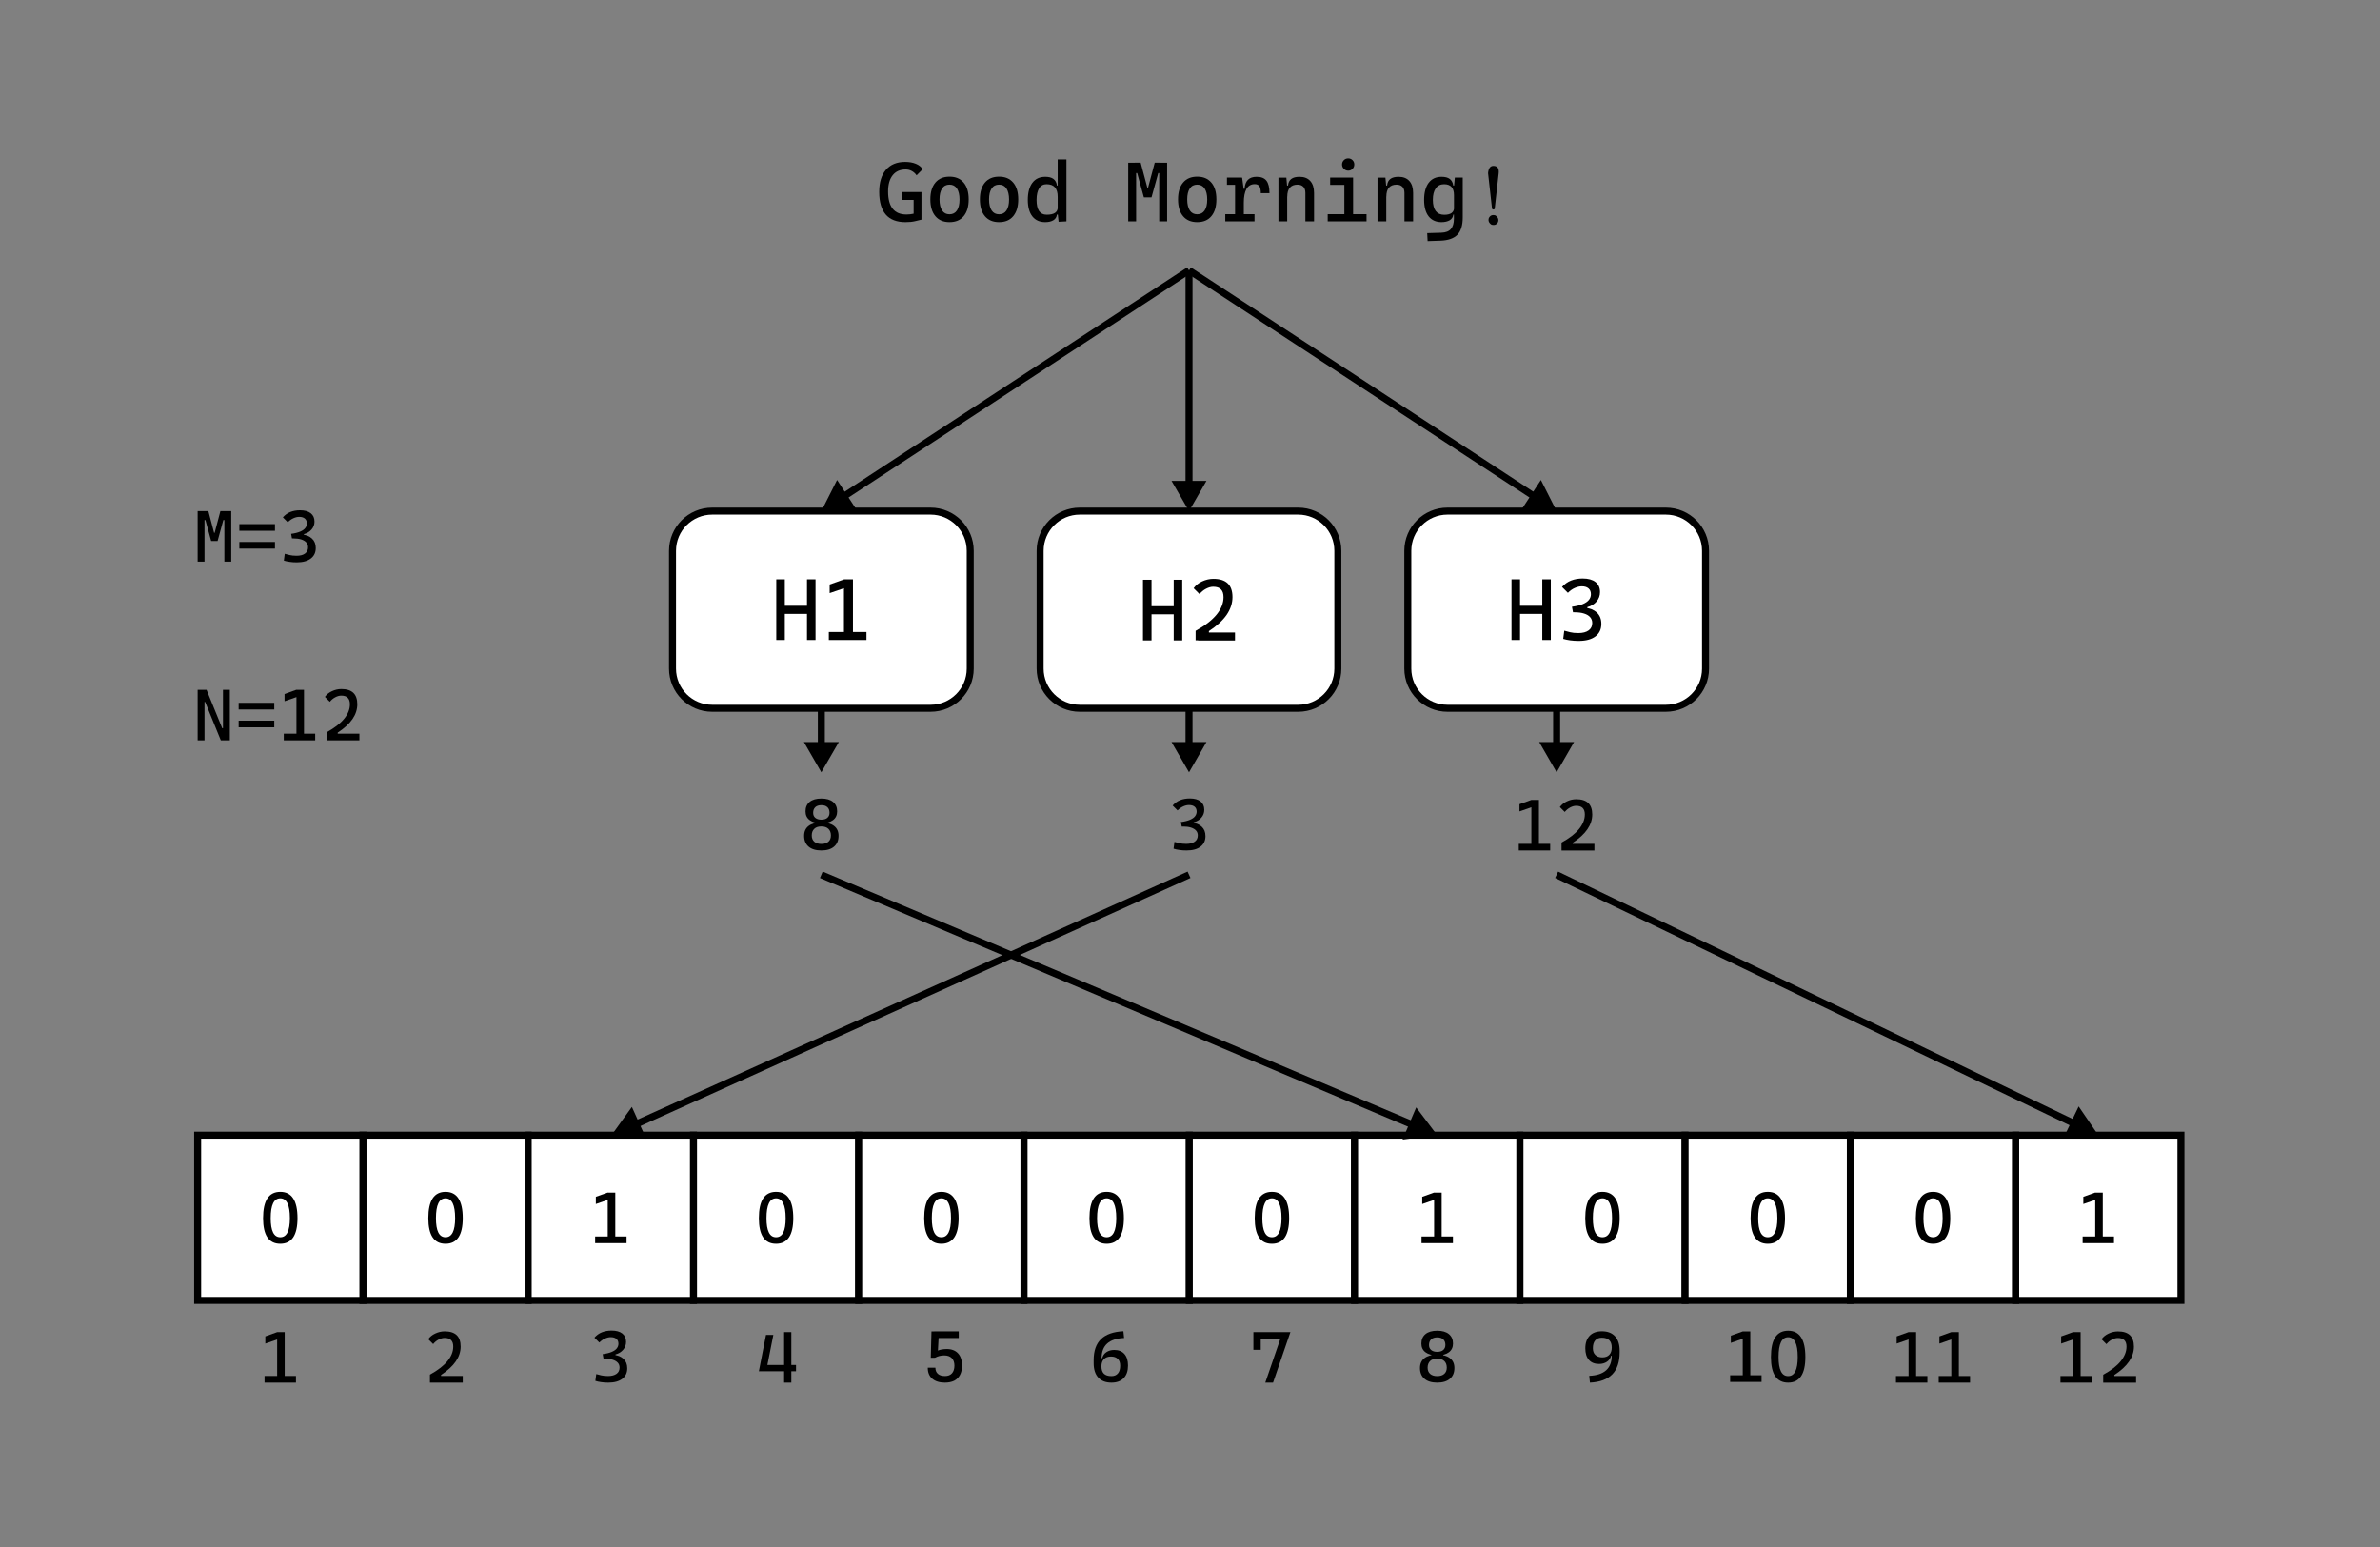 <?xml version="1.0" encoding="utf-8"?>
<!-- Generator: Adobe Illustrator 23.0.5, SVG Export Plug-In . SVG Version: 6.00 Build 0)  -->
<svg version="1.1" id="图层_1" xmlns="http://www.w3.org/2000/svg" xmlns:xlink="http://www.w3.org/1999/xlink" x="0px" y="0px"
	 viewBox="0 0 340.16 221.1" style="enable-background:new 0 0 340.16 221.1;" xml:space="preserve">
<rect x="0" y="0" width="340.16" height="221.1" fill="#808080" stroke="none"/>
<style type="text/css">
	.st0{fill:#FFFFFF;stroke:#000000;stroke-miterlimit:10;}
	.st1{fill:none;stroke:#000000;stroke-miterlimit:10;}
</style>
<g>
	<path class="st0" d="M133,101.23h-31.21c-3.13,0-5.67-2.54-5.67-5.67V78.72c0-3.13,2.54-5.67,5.67-5.67H133
		c3.13,0,5.67,2.54,5.67,5.67v16.85C138.67,98.69,136.13,101.23,133,101.23z"/>
	<path class="st0" d="M185.54,101.23h-31.21c-3.13,0-5.67-2.54-5.67-5.67V78.72c0-3.13,2.54-5.67,5.67-5.67h31.21
		c3.13,0,5.67,2.54,5.67,5.67v16.85C191.21,98.69,188.68,101.23,185.54,101.23z"/>
	<path class="st0" d="M238.09,101.23h-31.21c-3.13,0-5.67-2.54-5.67-5.67V78.72c0-3.13,2.54-5.67,5.67-5.67h31.21
		c3.13,0,5.67,2.54,5.67,5.67v16.85C243.76,98.69,241.22,101.23,238.09,101.23z"/>
	<g>
		<path d="M110.95,91.47v-8.67h1.22v8.67H110.95z M111.21,87.74v-1.16h5.13v1.16H111.21z M115.34,91.47v-8.67h1.22v8.67H115.34z"/>
		<path d="M118.46,91.47v-1.14h2.28v1.14H118.46z M118.58,84.77v-1.23l2.04-0.73v1.26L118.58,84.77z M120.62,91.47v-8.67h1.29v8.67
			H120.62z M121.79,91.47v-1.14h2.05v1.14H121.79z"/>
	</g>
	<g>
		<path d="M163.36,91.53v-8.67h1.22v8.67H163.36z M163.61,87.8v-1.16h5.13v1.16H163.61z M167.75,91.53v-8.67h1.22v8.67H167.75z"/>
		<path d="M170.88,91.53v-1.37c1.34-0.74,2.34-1.51,3-2.32s0.99-1.64,0.99-2.49c0-0.5-0.12-0.87-0.37-1.12
			c-0.24-0.25-0.61-0.37-1.11-0.37c-0.33,0-0.67,0.1-1.03,0.29c-0.36,0.19-0.67,0.45-0.92,0.76l-0.84-0.84
			c0.28-0.4,0.68-0.73,1.2-0.97s1.06-0.37,1.62-0.37c0.92,0,1.6,0.22,2.05,0.65s0.68,1.09,0.68,1.96c0,0.88-0.28,1.72-0.83,2.53
			c-0.56,0.81-1.4,1.58-2.54,2.33v1.32H170.88z M171.24,91.53V90.4h5.27v1.14H171.24z"/>
	</g>
	<g>
		<path d="M216.03,91.47v-8.67h1.22v8.67H216.03z M216.29,87.74v-1.16h5.13v1.16H216.29z M220.43,91.47v-8.67h1.22v8.67H220.43z"/>
		<path d="M224.82,87.51l-0.15-0.79c0.63-0.09,1.15-0.21,1.55-0.38c0.4-0.17,0.69-0.37,0.88-0.61c0.19-0.24,0.28-0.5,0.28-0.8
			c0-0.35-0.11-0.63-0.34-0.83c-0.23-0.2-0.55-0.3-0.97-0.3c-0.31,0-0.64,0.08-0.99,0.23c-0.35,0.15-0.68,0.39-0.99,0.7l-0.84-0.84
			c0.37-0.42,0.81-0.73,1.3-0.92c0.49-0.19,1.04-0.29,1.65-0.29c0.79,0,1.4,0.17,1.83,0.5c0.43,0.34,0.65,0.81,0.65,1.44
			c0,0.52-0.17,0.97-0.5,1.36c-0.33,0.38-0.77,0.65-1.31,0.79v0.73H224.82z M225.64,91.6c-0.45,0-0.86-0.03-1.23-0.08
			c-0.37-0.05-0.7-0.12-0.99-0.21l0.15-1.17c0.25,0.07,0.53,0.14,0.84,0.22c0.31,0.08,0.7,0.12,1.18,0.12
			c0.63,0,1.11-0.13,1.46-0.38c0.35-0.25,0.52-0.61,0.52-1.06c0-0.33-0.1-0.6-0.3-0.83c-0.2-0.23-0.49-0.4-0.87-0.52
			c-0.38-0.12-0.84-0.18-1.38-0.18h-0.2l-0.15-0.79l1.87,0.15c0.69,0.05,1.25,0.28,1.68,0.67c0.43,0.4,0.65,0.94,0.65,1.62
			c0,0.77-0.28,1.37-0.85,1.8C227.47,91.38,226.67,91.6,225.64,91.6z"/>
	</g>
	<path d="M37.81,197.61v-0.95h1.9v0.95H37.81z M37.92,192.03V191l1.7-0.61v1.05L37.92,192.03z M39.61,197.61v-7.22h1.08v7.22H39.61z
		 M40.59,197.61v-0.95h1.71v0.95H40.59z"/>
	<path d="M61.45,197.61v-1.14c1.12-0.62,1.95-1.26,2.5-1.93s0.83-1.36,0.83-2.08c0-0.41-0.1-0.72-0.31-0.93
		c-0.2-0.21-0.51-0.31-0.93-0.31c-0.27,0-0.56,0.08-0.86,0.24c-0.3,0.16-0.55,0.37-0.77,0.64l-0.7-0.7c0.23-0.34,0.57-0.61,1-0.81
		c0.43-0.2,0.88-0.31,1.35-0.31c0.76,0,1.33,0.18,1.71,0.54c0.38,0.36,0.57,0.91,0.57,1.64c0,0.73-0.23,1.44-0.69,2.11
		c-0.46,0.67-1.17,1.32-2.11,1.94v1.1H61.45z M61.75,197.61v-0.95h4.39v0.95H61.75z"/>
	<path d="M86.26,194.2l-0.12-0.66c0.53-0.07,0.96-0.18,1.29-0.32s0.58-0.31,0.73-0.51s0.23-0.42,0.23-0.66
		c0-0.29-0.09-0.52-0.28-0.69c-0.19-0.16-0.46-0.25-0.81-0.25c-0.26,0-0.53,0.06-0.82,0.19c-0.29,0.13-0.56,0.32-0.82,0.58l-0.7-0.7
		c0.31-0.35,0.67-0.61,1.08-0.77s0.87-0.24,1.37-0.24c0.66,0,1.17,0.14,1.53,0.42c0.36,0.28,0.54,0.68,0.54,1.2
		c0,0.43-0.14,0.81-0.42,1.13c-0.28,0.32-0.64,0.54-1.09,0.66v0.61H86.26z M86.94,197.61c-0.37,0-0.71-0.02-1.02-0.07
		c-0.31-0.04-0.59-0.1-0.83-0.18l0.13-0.97c0.21,0.06,0.44,0.12,0.7,0.18c0.26,0.06,0.59,0.1,0.98,0.1c0.52,0,0.93-0.11,1.22-0.32
		c0.29-0.21,0.43-0.51,0.43-0.89c0-0.27-0.08-0.5-0.25-0.69s-0.41-0.33-0.72-0.43c-0.32-0.1-0.7-0.15-1.15-0.15h-0.16l-0.12-0.66
		l1.56,0.12c0.58,0.04,1.04,0.23,1.4,0.56c0.36,0.33,0.54,0.78,0.54,1.35c0,0.64-0.23,1.14-0.7,1.5
		C88.46,197.43,87.8,197.61,86.94,197.61z"/>
	<path d="M108.46,195.99l1.02-5.2h1.05l-1.03,5.2H108.46z M108.46,195.99l0.71-0.9h3v0.9H108.46z M112.07,197.61v-7.22h1.03v7.22
		H112.07z M112.99,195.99v-0.9h0.78v0.9H112.99z"/>
	<path d="M135.05,197.61c-0.78,0-1.38-0.19-1.81-0.56c-0.43-0.37-0.64-0.89-0.64-1.57h1.09c0,0.38,0.12,0.67,0.36,0.88
		c0.24,0.21,0.58,0.31,1.02,0.31c0.43,0,0.76-0.13,0.99-0.39c0.23-0.26,0.35-0.63,0.35-1.1c0-0.46-0.13-0.82-0.38-1.08
		c-0.26-0.26-0.62-0.38-1.08-0.38c-0.47,0-0.92,0.11-1.33,0.34l0.09-0.86c0.27-0.15,0.53-0.26,0.8-0.31
		c0.26-0.05,0.53-0.08,0.8-0.08c0.7,0,1.24,0.21,1.62,0.62s0.57,1,0.57,1.76c0,0.52-0.1,0.95-0.29,1.32
		c-0.19,0.36-0.47,0.64-0.83,0.83C136.01,197.52,135.56,197.61,135.05,197.61z M133.03,194.05l0.1-3.76h1.07l-0.17,3.13l-0.43,0.63
		H133.03z M133.62,191.23l-0.09-0.95h3.5v0.95H133.62z"/>
	<path d="M157.2,195.86l-0.89-1.02v-0.45c0-1.32,0.35-2.32,1.05-3s1.77-1.06,3.2-1.13l0.1,0.97c-2.15,0.09-3.22,1.06-3.22,2.9
		L157.2,195.86z M158.85,197.61c-0.81,0-1.44-0.24-1.88-0.72c-0.44-0.48-0.66-1.17-0.66-2.05l0.84,0.6v-1.32h0.38
		c0.1-0.38,0.3-0.67,0.61-0.87c0.3-0.2,0.67-0.31,1.11-0.31c0.63,0,1.12,0.19,1.46,0.58c0.34,0.39,0.51,0.94,0.51,1.65
		c0,0.77-0.2,1.37-0.62,1.8S159.61,197.61,158.85,197.61z M158.86,196.68c0.4,0,0.7-0.13,0.92-0.39c0.22-0.26,0.32-0.63,0.32-1.11
		c0-0.42-0.11-0.74-0.34-0.96c-0.23-0.23-0.55-0.34-0.97-0.34c-0.43,0-0.77,0.12-1.01,0.37c-0.24,0.24-0.36,0.59-0.36,1.04
		c0,0.47,0.12,0.82,0.36,1.05S158.38,196.68,158.86,196.68z"/>
	<path d="M179.14,191.36v-0.97h5.3l-0.72,0.97H179.14z M179.14,192.92v-2.38h1.05v2.38H179.14z M180.84,197.61l2.48-7.22h1.11
		l-2.48,7.22H180.84z"/>
	<path d="M205.41,197.61c-0.78,0-1.39-0.18-1.82-0.55s-0.64-0.88-0.64-1.54c0-0.61,0.21-1.08,0.64-1.41s1.04-0.5,1.82-0.5
		s1.39,0.17,1.82,0.5s0.64,0.8,0.64,1.41c0,0.66-0.21,1.17-0.64,1.54S206.19,197.61,205.41,197.61z M205.41,193.72
		c-0.72,0-1.27-0.15-1.67-0.45c-0.4-0.3-0.59-0.71-0.59-1.25c0-0.58,0.2-1.03,0.59-1.35s0.95-0.48,1.67-0.48
		c0.72,0,1.28,0.16,1.67,0.48c0.39,0.32,0.59,0.77,0.59,1.35c0,0.54-0.2,0.96-0.59,1.25C206.69,193.57,206.13,193.72,205.41,193.72z
		 M205.41,196.68c0.44,0,0.78-0.11,1.01-0.32c0.24-0.21,0.36-0.51,0.36-0.89c0-0.41-0.12-0.72-0.36-0.95s-0.58-0.34-1.01-0.34
		s-0.78,0.11-1.01,0.34s-0.36,0.54-0.36,0.95c0,0.38,0.12,0.67,0.36,0.89C204.64,196.57,204.97,196.68,205.41,196.68z
		 M205.41,193.21c0.37,0,0.66-0.09,0.86-0.26c0.2-0.17,0.31-0.42,0.31-0.72c0-0.35-0.1-0.62-0.31-0.81
		c-0.2-0.19-0.49-0.28-0.86-0.28c-0.37,0-0.66,0.1-0.86,0.28c-0.2,0.19-0.31,0.46-0.31,0.81c0,0.31,0.1,0.55,0.31,0.72
		S205.04,193.21,205.41,193.21z M204.57,193.92v-0.52h1.7v0.52H204.57z"/>
	<path d="M228.55,194.94c-0.63,0-1.12-0.19-1.46-0.58c-0.34-0.39-0.51-0.94-0.51-1.65c0-0.77,0.21-1.37,0.62-1.8s1-0.64,1.75-0.64
		c0.81,0,1.44,0.24,1.88,0.72c0.44,0.48,0.66,1.17,0.66,2.05l-0.84-0.6v1.32h-0.38c-0.1,0.38-0.3,0.67-0.61,0.87
		C229.36,194.83,228.99,194.94,228.55,194.94z M227.24,197.61l-0.1-0.97c2.15-0.09,3.22-1.06,3.22-2.9v-2l1.13,1.29v0.24
		c0,1.38-0.35,2.43-1.05,3.15S228.67,197.54,227.24,197.61z M229.01,194c0.43,0,0.77-0.12,1-0.37c0.23-0.24,0.35-0.59,0.35-1.04
		c0-0.47-0.12-0.82-0.36-1.05c-0.24-0.23-0.59-0.35-1.07-0.35c-0.41,0-0.72,0.13-0.94,0.39c-0.22,0.26-0.33,0.63-0.33,1.11
		c0,0.42,0.12,0.74,0.35,0.96S228.58,194,229.01,194z"/>
	<g>
		<polygon points="250.16,190.29 249.08,190.29 247.38,190.9 247.38,191.93 249.08,191.34 249.08,196.56 247.28,196.56 
			247.28,197.51 249.08,197.51 249.18,197.51 250.06,197.51 250.16,197.51 251.77,197.51 251.77,196.56 250.16,196.56 		"/>
		<path d="M255.57,190.19c-1.64,0-2.46,1.25-2.46,3.76c0,2.44,0.82,3.66,2.46,3.66c1.64,0,2.46-1.22,2.46-3.66
			C258.03,191.44,257.21,190.19,255.57,190.19z M255.57,196.68c-0.92,0-1.37-0.91-1.37-2.73c0-1.89,0.46-2.83,1.37-2.83
			s1.37,0.94,1.37,2.83C256.94,195.77,256.49,196.68,255.57,196.68z"/>
	</g>
	<g>
		<polygon points="273.86,190.39 272.78,190.39 271.08,191 271.08,192.03 272.78,191.44 272.78,196.67 270.98,196.67 270.98,197.61 
			272.78,197.61 272.88,197.61 273.76,197.61 273.86,197.61 275.47,197.61 275.47,196.67 273.86,196.67 		"/>
		<polygon points="279.97,196.67 279.97,190.39 278.89,190.39 277.19,191 277.19,192.03 278.89,191.44 278.89,196.67 277.09,196.67 
			277.09,197.61 278.89,197.61 278.99,197.61 279.86,197.61 279.97,197.61 281.57,197.61 281.57,196.67 		"/>
	</g>
	<g>
		<polygon points="297.37,190.39 296.29,190.39 294.59,191 294.59,192.03 296.29,191.44 296.29,196.67 294.49,196.67 294.49,197.61 
			296.29,197.61 296.4,197.61 297.27,197.61 297.37,197.61 298.98,197.61 298.98,196.67 297.37,196.67 		"/>
		<path d="M302.19,196.67v-0.15c0.95-0.62,1.65-1.27,2.11-1.94s0.69-1.38,0.69-2.11c0-0.73-0.19-1.27-0.57-1.64
			c-0.38-0.36-0.95-0.54-1.71-0.54c-0.47,0-0.92,0.1-1.35,0.31c-0.43,0.2-0.76,0.47-1,0.81l0.7,0.7c0.21-0.26,0.47-0.48,0.77-0.64
			c0.3-0.16,0.58-0.24,0.86-0.24c0.41,0,0.72,0.1,0.93,0.31s0.31,0.52,0.31,0.93c0,0.71-0.28,1.4-0.83,2.08s-1.38,1.32-2.5,1.93
			v1.14h0.31h1.28h3.11v-0.95H302.19z"/>
	</g>
	<g>
		<rect x="51.87" y="162.24" class="st0" width="23.62" height="23.62"/>
		<path d="M63.68,170.34c-1.64,0-2.46,1.25-2.46,3.76c0,2.44,0.82,3.66,2.46,3.66c1.64,0,2.46-1.22,2.46-3.66
			C66.14,171.6,65.32,170.34,63.68,170.34z M63.68,176.83c-0.92,0-1.37-0.91-1.37-2.73c0-1.89,0.46-2.83,1.37-2.83
			s1.37,0.94,1.37,2.83C65.05,175.92,64.59,176.83,63.68,176.83z"/>
	</g>
	<g>
		<rect x="99.11" y="162.24" class="st0" width="23.62" height="23.62"/>
		<path d="M110.92,170.34c-1.64,0-2.46,1.25-2.46,3.76c0,2.44,0.82,3.66,2.46,3.66c1.64,0,2.46-1.22,2.46-3.66
			C113.38,171.6,112.56,170.34,110.92,170.34z M110.92,176.83c-0.92,0-1.37-0.91-1.37-2.73c0-1.89,0.46-2.83,1.37-2.83
			s1.37,0.94,1.37,2.83C112.3,175.92,111.84,176.83,110.92,176.83z"/>
	</g>
	<g>
		<rect x="122.73" y="162.24" class="st0" width="23.62" height="23.62"/>
		<path d="M134.55,170.34c-1.64,0-2.46,1.25-2.46,3.76c0,2.44,0.82,3.66,2.46,3.66c1.64,0,2.46-1.22,2.46-3.66
			C137.01,171.6,136.19,170.34,134.55,170.34z M134.55,176.83c-0.92,0-1.37-0.91-1.37-2.73c0-1.89,0.46-2.83,1.37-2.83
			s1.37,0.94,1.37,2.83C135.92,175.92,135.46,176.83,134.55,176.83z"/>
	</g>
	<g>
		<rect x="146.36" y="162.24" class="st0" width="23.62" height="23.62"/>
		<path d="M158.17,170.34c-1.64,0-2.46,1.25-2.46,3.76c0,2.44,0.82,3.66,2.46,3.66s2.46-1.22,2.46-3.66
			C160.63,171.6,159.81,170.34,158.17,170.34z M158.17,176.83c-0.92,0-1.37-0.91-1.37-2.73c0-1.89,0.46-2.83,1.37-2.83
			s1.37,0.94,1.37,2.83C159.54,175.92,159.08,176.83,158.17,176.83z"/>
	</g>
	<g>
		<rect x="169.98" y="162.24" class="st0" width="23.62" height="23.62"/>
		<path d="M181.79,170.34c-1.64,0-2.46,1.25-2.46,3.76c0,2.44,0.82,3.66,2.46,3.66c1.64,0,2.46-1.22,2.46-3.66
			C184.25,171.6,183.43,170.34,181.79,170.34z M181.79,176.83c-0.92,0-1.37-0.91-1.37-2.73c0-1.89,0.46-2.83,1.37-2.83
			s1.37,0.94,1.37,2.83C183.16,175.92,182.7,176.83,181.79,176.83z"/>
	</g>
	<g>
		<rect x="217.22" y="162.24" class="st0" width="23.62" height="23.62"/>
		<path d="M229.03,170.34c-1.64,0-2.46,1.25-2.46,3.76c0,2.44,0.82,3.66,2.46,3.66c1.64,0,2.46-1.22,2.46-3.66
			C231.5,171.6,230.67,170.34,229.03,170.34z M229.03,176.83c-0.92,0-1.37-0.91-1.37-2.73c0-1.89,0.46-2.83,1.37-2.83
			s1.37,0.94,1.37,2.83C230.41,175.92,229.95,176.83,229.03,176.83z"/>
	</g>
	<g>
		<rect x="240.84" y="162.24" class="st0" width="23.62" height="23.62"/>
		<path d="M252.66,170.34c-1.64,0-2.46,1.25-2.46,3.76c0,2.44,0.82,3.66,2.46,3.66s2.46-1.22,2.46-3.66
			C255.12,171.6,254.3,170.34,252.66,170.34z M252.66,176.83c-0.92,0-1.37-0.91-1.37-2.73c0-1.89,0.46-2.83,1.37-2.83
			s1.37,0.94,1.37,2.83C254.03,175.92,253.57,176.83,252.66,176.83z"/>
	</g>
	<g>
		<rect x="264.47" y="162.24" class="st0" width="23.62" height="23.62"/>
		<path d="M276.28,170.34c-1.64,0-2.46,1.25-2.46,3.76c0,2.44,0.82,3.66,2.46,3.66c1.64,0,2.46-1.22,2.46-3.66
			C278.74,171.6,277.92,170.34,276.28,170.34z M276.28,176.83c-0.92,0-1.37-0.91-1.37-2.73c0-1.89,0.46-2.83,1.37-2.83
			s1.37,0.94,1.37,2.83C277.65,175.92,277.19,176.83,276.28,176.83z"/>
	</g>
	<g>
		<rect x="193.6" y="162.24" class="st0" width="23.62" height="23.62"/>
		<path d="M203.17,177.67v-0.95h1.9v0.95H203.17z M203.27,172.08v-1.03l1.7-0.61v1.05L203.27,172.08z M204.97,177.67v-7.22h1.08
			v7.22H204.97z M205.95,177.67v-0.95h1.71v0.95H205.95z"/>
	</g>
	<g>
		<rect x="28.25" y="162.24" class="st0" width="23.62" height="23.62"/>
		<path d="M40.06,170.34c-1.64,0-2.46,1.25-2.46,3.76c0,2.44,0.82,3.66,2.46,3.66c1.64,0,2.46-1.22,2.46-3.66
			C42.52,171.6,41.7,170.34,40.06,170.34z M40.06,176.83c-0.92,0-1.37-0.91-1.37-2.73c0-1.89,0.46-2.83,1.37-2.83
			s1.37,0.94,1.37,2.83C41.43,175.92,40.97,176.83,40.06,176.83z"/>
	</g>
	<g>
		<rect x="288.09" y="162.24" class="st0" width="23.62" height="23.62"/>
		<path d="M297.66,177.67v-0.95h1.9v0.95H297.66z M297.76,172.08v-1.03l1.7-0.61v1.05L297.76,172.08z M299.46,177.67v-7.22h1.08
			v7.22H299.46z M300.43,177.67v-0.95h1.71v0.95H300.43z"/>
	</g>
	<g>
		<rect x="75.49" y="162.24" class="st0" width="23.62" height="23.62"/>
		<path d="M85.06,177.67v-0.95h1.9v0.95H85.06z M85.16,172.08v-1.03l1.7-0.61v1.05L85.16,172.08z M86.86,177.67v-7.22h1.08v7.22
			H86.86z M87.84,177.67v-0.95h1.71v0.95H87.84z"/>
	</g>
	<g>
		<path d="M129.41,31.75c-1.25,0-2.19-0.36-2.81-1.08s-0.94-1.8-0.94-3.24c0-1.37,0.32-2.42,0.97-3.17
			c0.65-0.75,1.56-1.12,2.73-1.12c0.59,0,1.1,0.09,1.54,0.27s0.77,0.44,0.97,0.78L131,25.06c-0.18-0.27-0.41-0.47-0.68-0.62
			c-0.27-0.15-0.57-0.22-0.88-0.22c-0.79,0-1.41,0.27-1.85,0.82c-0.44,0.55-0.66,1.32-0.66,2.33c0,1.1,0.22,1.92,0.66,2.47
			c0.44,0.55,1.1,0.82,1.97,0.82c0.37,0,0.7-0.04,0.99-0.11c0.28-0.07,0.52-0.14,0.7-0.19l0.46,1.03c-0.17,0.05-0.46,0.12-0.87,0.21
			C130.42,31.71,129.94,31.75,129.41,31.75z M128.87,28.57v-1.12h2.8v1.12H128.87z M130.58,31.4v-3.95h1.12v3.95H130.58z"/>
		<path d="M135.71,31.75c-0.87,0-1.54-0.28-2.02-0.85c-0.48-0.57-0.72-1.37-0.72-2.4c0-1.03,0.24-1.83,0.72-2.4
			c0.48-0.57,1.15-0.85,2.02-0.85c0.87,0,1.54,0.28,2.02,0.85c0.48,0.56,0.72,1.36,0.72,2.4c0,1.03-0.24,1.83-0.72,2.4
			C137.26,31.47,136.58,31.75,135.71,31.75z M135.71,30.63c0.46,0,0.82-0.19,1.06-0.55c0.25-0.37,0.37-0.89,0.37-1.57
			c0-0.68-0.13-1.2-0.37-1.57c-0.25-0.37-0.6-0.55-1.06-0.55s-0.82,0.18-1.06,0.55c-0.25,0.37-0.37,0.89-0.37,1.57
			c0,0.68,0.13,1.2,0.37,1.57C134.9,30.45,135.25,30.63,135.71,30.63z"/>
		<path d="M142.79,31.75c-0.87,0-1.54-0.28-2.02-0.85c-0.48-0.57-0.72-1.37-0.72-2.4c0-1.03,0.24-1.83,0.72-2.4
			c0.48-0.57,1.15-0.85,2.02-0.85c0.87,0,1.54,0.28,2.02,0.85c0.48,0.56,0.72,1.36,0.72,2.4c0,1.03-0.24,1.83-0.72,2.4
			C144.34,31.47,143.66,31.75,142.79,31.75z M142.79,30.63c0.46,0,0.82-0.19,1.06-0.55c0.25-0.37,0.37-0.89,0.37-1.57
			c0-0.68-0.13-1.2-0.37-1.57c-0.25-0.37-0.6-0.55-1.06-0.55c-0.46,0-0.82,0.18-1.06,0.55c-0.25,0.37-0.37,0.89-0.37,1.57
			c0,0.68,0.13,1.2,0.37,1.57C141.98,30.45,142.33,30.63,142.79,30.63z"/>
		<path d="M149.39,31.75c-0.79,0-1.4-0.27-1.84-0.82c-0.43-0.55-0.65-1.34-0.65-2.36c0-1.05,0.22-1.86,0.65-2.44
			c0.44-0.58,1.05-0.86,1.85-0.86c0.5,0,0.89,0.1,1.17,0.31c0.27,0.21,0.44,0.52,0.49,0.94h0.48l-0.37,1.6
			c0-1.2-0.53-1.79-1.59-1.79c-0.46,0-0.82,0.19-1.06,0.58s-0.37,0.94-0.37,1.66c0,1.42,0.48,2.12,1.45,2.12
			c1.05,0,1.58-0.35,1.58-1.06v-0.68l0.42,1.72h-0.54c-0.04,0.36-0.21,0.63-0.51,0.81C150.25,31.66,149.86,31.75,149.39,31.75z
			 M151.3,31.7l-0.13-1.23v-7.68h1.25v8.85L151.3,31.7z"/>
		<path d="M161.25,31.64v-8.38h1.13v8.38H161.25z M163.49,28.21l-0.96-3.47h-0.34v-1.49h0.84l0.96,3.6h0.05l0.12,1.36H163.49z
			 M163.83,28.21l0.18-1.36h0.07l0.96-3.6h0.84v1.49h-0.34l-0.96,3.47H163.83z M165.68,31.64v-8.38h1.13v8.38H165.68z"/>
		<path d="M171.11,31.75c-0.87,0-1.54-0.28-2.02-0.85c-0.48-0.57-0.72-1.37-0.72-2.4c0-1.03,0.24-1.83,0.72-2.4
			c0.48-0.57,1.15-0.85,2.02-0.85c0.87,0,1.54,0.28,2.02,0.85c0.48,0.56,0.72,1.36,0.72,2.4c0,1.03-0.24,1.83-0.72,2.4
			C172.66,31.47,171.98,31.75,171.11,31.75z M171.11,30.63c0.46,0,0.82-0.19,1.06-0.55c0.25-0.37,0.37-0.89,0.37-1.57
			c0-0.68-0.13-1.2-0.37-1.57c-0.25-0.37-0.6-0.55-1.06-0.55s-0.82,0.18-1.06,0.55c-0.25,0.37-0.37,0.89-0.37,1.57
			c0,0.68,0.13,1.2,0.37,1.57C170.3,30.45,170.65,30.63,171.11,30.63z"/>
		<path d="M175.12,31.64v-1.03h4.18v1.03H175.12z M175.36,26.41v-1.03h2.09l0.12,1.03H175.36z M176.52,31.64v-6.25h1.01l0.24,1.79
			v4.46H176.52z M177.77,28.95l-0.37-1.96h0.48c0.07-1.15,0.64-1.72,1.72-1.72c0.64,0,1.11,0.18,1.4,0.55
			c0.29,0.37,0.44,0.97,0.44,1.79h-1.24c0-0.46-0.07-0.78-0.2-0.99c-0.14-0.2-0.36-0.3-0.66-0.3c-0.53,0-0.93,0.23-1.19,0.68
			C177.9,27.46,177.77,28.11,177.77,28.95z"/>
		<path d="M182.72,31.64v-6.25h1.13l0.12,1.32v4.93H182.72z M186.57,31.64v-4.07c0-0.38-0.1-0.67-0.29-0.87
			c-0.2-0.2-0.47-0.31-0.83-0.31c-0.98,0-1.47,0.58-1.47,1.73l-0.37-1.6h0.48c0.04-0.42,0.19-0.73,0.46-0.94
			c0.27-0.21,0.67-0.31,1.19-0.31c0.66,0,1.17,0.2,1.53,0.6c0.36,0.4,0.54,0.97,0.54,1.7v4.07H186.57z"/>
		<path d="M189.76,31.64v-1.03h2.5v1.03H189.76z M190.11,26.42v-1.04h3.28v1.04H190.11z M192.69,24.39c-0.24,0-0.45-0.09-0.62-0.26
			c-0.17-0.17-0.26-0.38-0.26-0.62c0-0.24,0.09-0.45,0.26-0.62c0.17-0.17,0.38-0.25,0.62-0.25c0.24,0,0.45,0.08,0.62,0.25
			c0.17,0.17,0.25,0.38,0.25,0.62c0,0.24-0.08,0.45-0.25,0.62C193.14,24.31,192.94,24.39,192.69,24.39z M192.14,31.64v-5.9h1.25v5.9
			H192.14z M193.27,31.64v-1.03h2.04v1.03H193.27z"/>
		<path d="M196.88,31.64v-6.25h1.13l0.12,1.32v4.93H196.88z M200.73,31.64v-4.07c0-0.38-0.1-0.67-0.29-0.87
			c-0.2-0.2-0.47-0.31-0.83-0.31c-0.98,0-1.47,0.58-1.47,1.73l-0.37-1.6h0.48c0.04-0.42,0.19-0.73,0.46-0.94
			c0.27-0.21,0.67-0.31,1.19-0.31c0.66,0,1.17,0.2,1.53,0.6c0.36,0.4,0.54,0.97,0.54,1.7v4.07H200.73z"/>
		<path d="M206.03,31.75c-0.79,0-1.4-0.27-1.84-0.82c-0.43-0.55-0.65-1.34-0.65-2.36c0-1.05,0.22-1.86,0.65-2.44
			c0.44-0.58,1.05-0.86,1.85-0.86c0.5,0,0.89,0.1,1.17,0.31c0.27,0.21,0.44,0.52,0.49,0.94h0.48l-0.37,1.37
			c0-0.52-0.12-0.91-0.35-1.17c-0.24-0.26-0.59-0.39-1.06-0.39c-0.52,0-0.91,0.19-1.19,0.58c-0.28,0.39-0.42,0.94-0.42,1.66
			c0,0.7,0.14,1.23,0.41,1.59c0.28,0.36,0.68,0.54,1.22,0.54c0.47,0,0.82-0.09,1.06-0.27c0.23-0.18,0.35-0.44,0.35-0.8v-0.68
			l0.42,1.72h-0.54c-0.04,0.36-0.21,0.63-0.51,0.81C206.88,31.66,206.5,31.75,206.03,31.75z M204.04,34.46l-0.06-1.14l2.01-0.06
			c0.63-0.02,1.09-0.19,1.38-0.53c0.28-0.33,0.43-0.82,0.43-1.46v-1.43h1.26v1.24c0,1.11-0.25,1.94-0.76,2.47s-1.32,0.81-2.42,0.85
			L204.04,34.46z M207.81,30.1v-3.4l0.12-1.32h1.13v4.72H207.81z"/>
		<path d="M214.2,24.75l-0.57,5.1c-0.13,0.13-0.25,0.13-0.38,0l-0.57-5.1c0.06-0.69,0.31-1.04,0.76-1.04
			C214.01,23.71,214.27,24.05,214.2,24.75z M213.73,30.79c0.38,0.25,0.5,0.57,0.38,0.94c-0.19,0.38-0.5,0.5-0.94,0.38
			c-0.38-0.25-0.5-0.57-0.38-0.94C212.98,30.79,213.29,30.66,213.73,30.79z"/>
	</g>
	<g>
		<g>
			<line class="st1" x1="169.94" y1="69.46" x2="169.94" y2="38.64"/>
			<g>
				<polygon points="172.43,68.73 169.94,73.05 167.44,68.73 				"/>
			</g>
		</g>
	</g>
	<g>
		<g>
			<line class="st1" x1="219.48" y1="71.08" x2="169.94" y2="38.64"/>
			<g>
				<polygon points="220.23,68.6 222.48,73.05 217.5,72.77 				"/>
			</g>
		</g>
	</g>
	<g>
		<g>
			<line class="st1" x1="120.4" y1="71.08" x2="169.94" y2="38.64"/>
			<g>
				<polygon points="122.37,72.77 117.39,73.05 119.64,68.6 				"/>
			</g>
		</g>
	</g>
	<g>
		<g>
			<line class="st1" x1="169.94" y1="106.79" x2="169.94" y2="101.23"/>
			<g>
				<polygon points="172.43,106.06 169.94,110.38 167.44,106.06 				"/>
			</g>
		</g>
	</g>
	<g>
		<g>
			<line class="st1" x1="222.48" y1="106.79" x2="222.48" y2="101.23"/>
			<g>
				<polygon points="224.97,106.06 222.48,110.38 219.99,106.06 				"/>
			</g>
		</g>
	</g>
	<g>
		<g>
			<line class="st1" x1="117.39" y1="106.79" x2="117.39" y2="101.23"/>
			<g>
				<polygon points="119.89,106.06 117.39,110.38 114.9,106.06 				"/>
			</g>
		</g>
	</g>
	<path d="M168.9,118.15l-0.12-0.66c0.53-0.07,0.96-0.18,1.29-0.32s0.58-0.31,0.73-0.51s0.23-0.42,0.23-0.66
		c0-0.3-0.09-0.52-0.28-0.69c-0.19-0.16-0.46-0.25-0.81-0.25c-0.26,0-0.53,0.06-0.82,0.19c-0.29,0.13-0.56,0.32-0.82,0.58l-0.7-0.7
		c0.31-0.35,0.67-0.61,1.08-0.77s0.87-0.24,1.37-0.24c0.66,0,1.17,0.14,1.53,0.42c0.36,0.28,0.54,0.68,0.54,1.2
		c0,0.43-0.14,0.81-0.42,1.13c-0.28,0.32-0.64,0.54-1.09,0.66v0.61H168.9z M169.58,121.55c-0.37,0-0.71-0.02-1.02-0.07
		c-0.31-0.04-0.59-0.1-0.83-0.18l0.13-0.97c0.21,0.06,0.44,0.12,0.7,0.18c0.26,0.06,0.59,0.1,0.98,0.1c0.52,0,0.93-0.11,1.22-0.32
		c0.29-0.21,0.43-0.51,0.43-0.89c0-0.27-0.08-0.5-0.25-0.69s-0.41-0.33-0.72-0.43c-0.32-0.1-0.7-0.15-1.15-0.15h-0.16l-0.12-0.66
		l1.56,0.12c0.58,0.04,1.04,0.23,1.4,0.56c0.36,0.33,0.54,0.78,0.54,1.35c0,0.64-0.23,1.14-0.7,1.5
		C171.1,121.38,170.44,121.55,169.58,121.55z"/>
	<path d="M117.39,121.55c-0.78,0-1.39-0.18-1.82-0.55s-0.64-0.88-0.64-1.54c0-0.61,0.21-1.08,0.64-1.41s1.04-0.5,1.82-0.5
		c0.78,0,1.39,0.17,1.82,0.5s0.64,0.8,0.64,1.41c0,0.66-0.21,1.17-0.64,1.54S118.18,121.55,117.39,121.55z M117.39,117.66
		c-0.72,0-1.27-0.15-1.67-0.45c-0.4-0.3-0.59-0.71-0.59-1.25c0-0.58,0.2-1.03,0.59-1.35s0.95-0.48,1.67-0.48
		c0.72,0,1.28,0.16,1.67,0.48s0.59,0.77,0.59,1.35c0,0.54-0.2,0.96-0.59,1.25C118.67,117.51,118.11,117.66,117.39,117.66z
		 M117.39,120.62c0.44,0,0.78-0.11,1.01-0.32c0.24-0.21,0.36-0.51,0.36-0.89c0-0.41-0.12-0.72-0.36-0.95
		c-0.24-0.23-0.58-0.34-1.01-0.34c-0.44,0-0.78,0.11-1.01,0.34c-0.24,0.23-0.36,0.54-0.36,0.95c0,0.38,0.12,0.67,0.36,0.89
		C116.62,120.51,116.96,120.62,117.39,120.62z M117.39,117.15c0.37,0,0.66-0.09,0.86-0.26c0.2-0.17,0.31-0.42,0.31-0.72
		c0-0.35-0.1-0.62-0.31-0.81c-0.2-0.19-0.49-0.28-0.86-0.28c-0.37,0-0.66,0.1-0.86,0.28c-0.2,0.19-0.31,0.46-0.31,0.81
		c0,0.31,0.1,0.55,0.31,0.72C116.74,117.06,117.02,117.15,117.39,117.15z M116.55,117.86v-0.52h1.7v0.52H116.55z"/>
	<g>
		<polygon points="219.95,114.33 218.87,114.33 217.17,114.94 217.17,115.97 218.87,115.38 218.87,120.61 217.07,120.61 
			217.07,121.55 218.87,121.55 218.98,121.55 219.85,121.55 219.95,121.55 221.56,121.55 221.56,120.61 219.95,120.61 		"/>
		<path d="M224.77,120.61v-0.15c0.95-0.62,1.65-1.27,2.11-1.94s0.69-1.38,0.69-2.11c0-0.73-0.19-1.27-0.57-1.64
			c-0.38-0.36-0.95-0.54-1.71-0.54c-0.47,0-0.92,0.1-1.35,0.31c-0.43,0.2-0.76,0.47-1,0.81l0.7,0.7c0.21-0.26,0.47-0.48,0.77-0.64
			c0.3-0.16,0.58-0.24,0.86-0.24c0.41,0,0.72,0.1,0.93,0.31s0.31,0.52,0.31,0.93c0,0.71-0.28,1.4-0.83,2.08s-1.38,1.32-2.5,1.93
			v1.14h0.31h1.28h3.11v-0.95H224.77z"/>
	</g>
	<g>
		<g>
			<line class="st1" x1="202.11" y1="160.85" x2="117.39" y2="125.03"/>
			<g>
				<polygon points="202.41,158.27 205.41,162.24 200.46,162.86 				"/>
			</g>
		</g>
	</g>
	<g>
		<g>
			<line class="st1" x1="90.67" y1="160.77" x2="169.94" y2="125.03"/>
			<g>
				<polygon points="92.36,162.74 87.4,162.24 90.31,158.2 				"/>
			</g>
		</g>
	</g>
	<g>
		<g>
			<line class="st1" x1="296.67" y1="160.69" x2="222.48" y2="125.03"/>
			<g>
				<polygon points="297.09,158.13 299.9,162.24 294.93,162.62 				"/>
			</g>
		</g>
	</g>
	<g>
		<path d="M28.25,80.27v-7.22h0.98v7.22H28.25z M30.18,77.32l-0.82-2.99h-0.3v-1.28h0.72l0.82,3.1h0.04l0.1,1.17H30.18z
			 M30.47,77.32l0.15-1.17h0.06l0.82-3.1h0.72v1.28h-0.3l-0.82,2.99H30.47z M32.07,80.27v-7.22h0.98v7.22H32.07z"/>
		<path d="M34.21,75.86v-0.95h5.09v0.95H34.21z M34.21,78.41v-0.95h5.09v0.95H34.21z"/>
		<path d="M41.73,76.96l-0.12-0.66c0.53-0.07,0.96-0.18,1.29-0.32c0.33-0.14,0.58-0.31,0.73-0.51c0.16-0.2,0.23-0.42,0.23-0.66
			c0-0.29-0.09-0.52-0.28-0.69c-0.19-0.16-0.46-0.25-0.81-0.25c-0.26,0-0.53,0.06-0.82,0.19s-0.56,0.32-0.82,0.58l-0.7-0.7
			c0.31-0.35,0.67-0.61,1.08-0.77c0.41-0.16,0.87-0.24,1.37-0.24c0.66,0,1.17,0.14,1.53,0.42c0.36,0.28,0.54,0.68,0.54,1.2
			c0,0.43-0.14,0.81-0.42,1.13c-0.28,0.32-0.64,0.54-1.09,0.66v0.61H41.73z M42.42,80.37c-0.37,0-0.71-0.02-1.02-0.07
			c-0.31-0.04-0.59-0.1-0.83-0.18l0.13-0.97c0.21,0.06,0.44,0.12,0.7,0.18s0.59,0.1,0.98,0.1c0.52,0,0.93-0.1,1.22-0.32
			s0.43-0.51,0.43-0.89c0-0.27-0.08-0.5-0.25-0.69c-0.17-0.19-0.41-0.33-0.72-0.43c-0.32-0.1-0.7-0.15-1.15-0.15h-0.16l-0.12-0.66
			l1.56,0.12c0.58,0.04,1.04,0.23,1.4,0.56c0.36,0.33,0.54,0.78,0.54,1.35c0,0.64-0.23,1.14-0.7,1.5
			C43.94,80.19,43.27,80.37,42.42,80.37z"/>
	</g>
	<g>
		<path d="M28.25,105.81v-7.22h0.98v7.22H28.25z M31.56,105.81l-2.24-5.49h-0.47v-1.73h0.67l2.24,5.49h0.25v1.73H31.56z
			 M31.87,105.81v-7.22h0.98v7.22H31.87z"/>
		<path d="M34.11,101.4v-0.95h5.09v0.95H34.11z M34.11,103.95V103h5.09v0.95H34.11z"/>
		<path d="M40.56,105.81v-0.95h1.9v0.95H40.56z M40.67,100.22v-1.03l1.7-0.61v1.05L40.67,100.22z M42.37,105.81v-7.22h1.08v7.22
			H42.37z M43.34,105.81v-0.95h1.71v0.95H43.34z"/>
		<path d="M46.68,105.81v-1.14c1.12-0.62,1.95-1.26,2.5-1.93s0.83-1.36,0.83-2.08c0-0.41-0.1-0.72-0.31-0.93
			c-0.2-0.21-0.51-0.31-0.93-0.31c-0.27,0-0.56,0.08-0.86,0.24c-0.3,0.16-0.55,0.37-0.77,0.64l-0.7-0.7c0.23-0.34,0.57-0.61,1-0.81
			c0.43-0.2,0.88-0.31,1.35-0.31c0.76,0,1.33,0.18,1.71,0.54c0.38,0.36,0.57,0.91,0.57,1.64c0,0.73-0.23,1.44-0.69,2.11
			c-0.46,0.67-1.17,1.32-2.11,1.94v1.1H46.68z M46.98,105.81v-0.95h4.39v0.95H46.98z"/>
	</g>
</g>
</svg>
